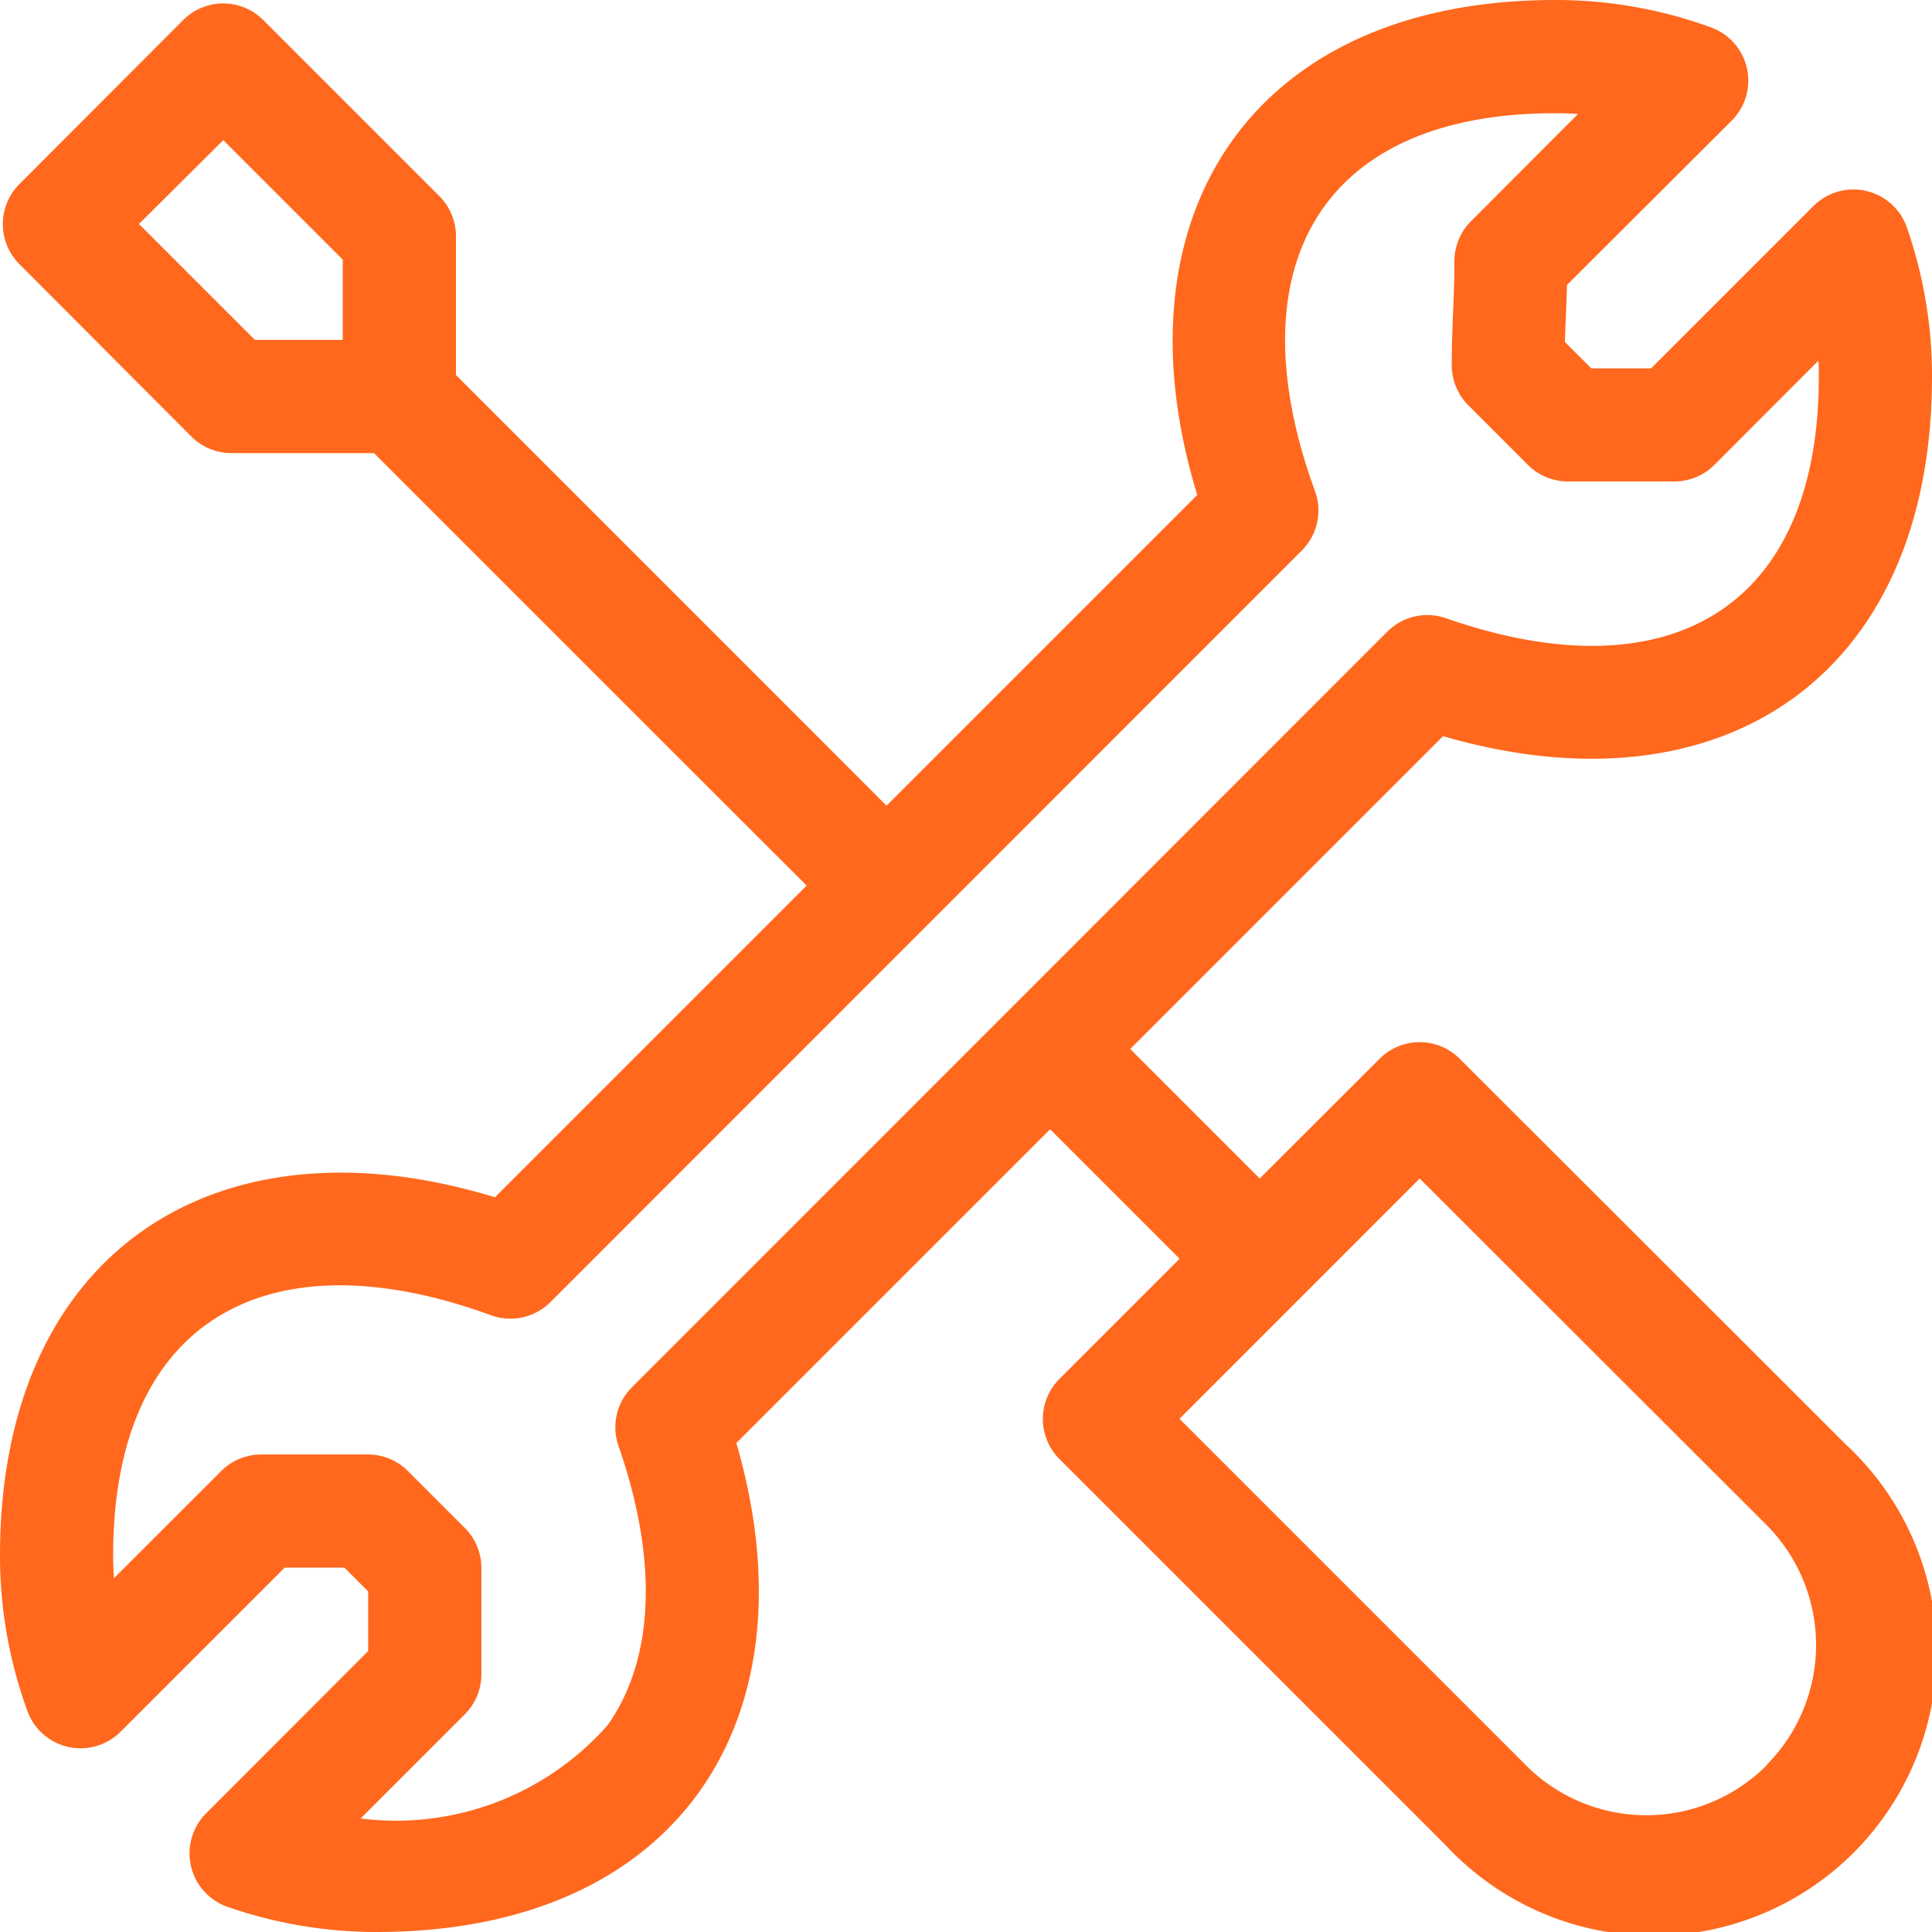 <svg xmlns="http://www.w3.org/2000/svg" width="30" height="30" viewBox="0 0 30 30">
  <path id="ITSupport-icon" d="M22.666,16.44a.879.879,0,0,0-1.243,0L19.561,18.3l-2.011-2.011,4.858-4.858C26.724,12.688,30,10.508,30,5.848a7.025,7.025,0,0,0-.391-2.319A.879.879,0,0,0,28.158,3.2l-2.52,2.52h-.927L24.3,5.311c.008-.3.024-.556.032-.886L26.89,1.873A.879.879,0,0,0,26.57.426,7.028,7.028,0,0,0,24.152,0c-4.717,0-6.882,3.363-5.561,7.686l-4.825,4.825c-.047-.051-6.637-6.639-6.686-6.688V3.667a.879.879,0,0,0-.257-.621L4.088.311a.879.879,0,0,0-1.243,0L.3,2.86A.879.879,0,0,0,.3,4.1L2.972,6.779a.879.879,0,0,0,.621.257H5.808c.049.049,6.667,6.668,6.718,6.715L7.686,18.591C3.358,17.269,0,19.439,0,24.152A7.028,7.028,0,0,0,.426,26.57a.879.879,0,0,0,1.447.32l2.548-2.548h.927l.369.369v.927L3.2,28.158a.879.879,0,0,0,.332,1.451A7.025,7.025,0,0,0,5.848,30c4.65,0,6.842-3.266,5.586-7.593l4.872-4.872,2.011,2.011-1.866,1.866a.879.879,0,0,0,0,1.243l6,6a4.4,4.4,0,1,0,6.217-6.22ZM5.322,5.278H3.958l-1.8-1.8L3.467,2.176,5.322,4.031V5.278Zm4.49,16.264a.879.879,0,0,0-.208.911c.618,1.772.558,3.311-.169,4.335A4.379,4.379,0,0,1,5.6,28.237l1.614-1.614A.879.879,0,0,0,7.475,26V24.347a.879.879,0,0,0-.257-.621l-.884-.884a.879.879,0,0,0-.622-.257H4.057a.879.879,0,0,0-.621.257L1.769,24.507q-.012-.177-.012-.355c0-3.7,2.449-4.977,5.864-3.73a.879.879,0,0,0,.923-.2L20.218,8.545a.879.879,0,0,0,.2-.923c-1.249-3.42.039-5.864,3.73-5.864q.178,0,.355.012L22.841,3.436a.879.879,0,0,0-.257.621c0,.621-.041.944-.041,1.614a.879.879,0,0,0,.257.622l.926.926a.879.879,0,0,0,.621.257H26a.879.879,0,0,0,.621-.257L28.237,5.6q.006.122.006.244c0,3.639-2.365,4.95-5.789,3.756a.879.879,0,0,0-.911.208Zm17.619,5.871a2.639,2.639,0,0,1-3.734,0l-5.382-5.382L22.045,18.3l5.384,5.378a2.643,2.643,0,0,1,0,3.731Z" transform="translate(0 0)" fill="#ff681d"/>
</svg>
